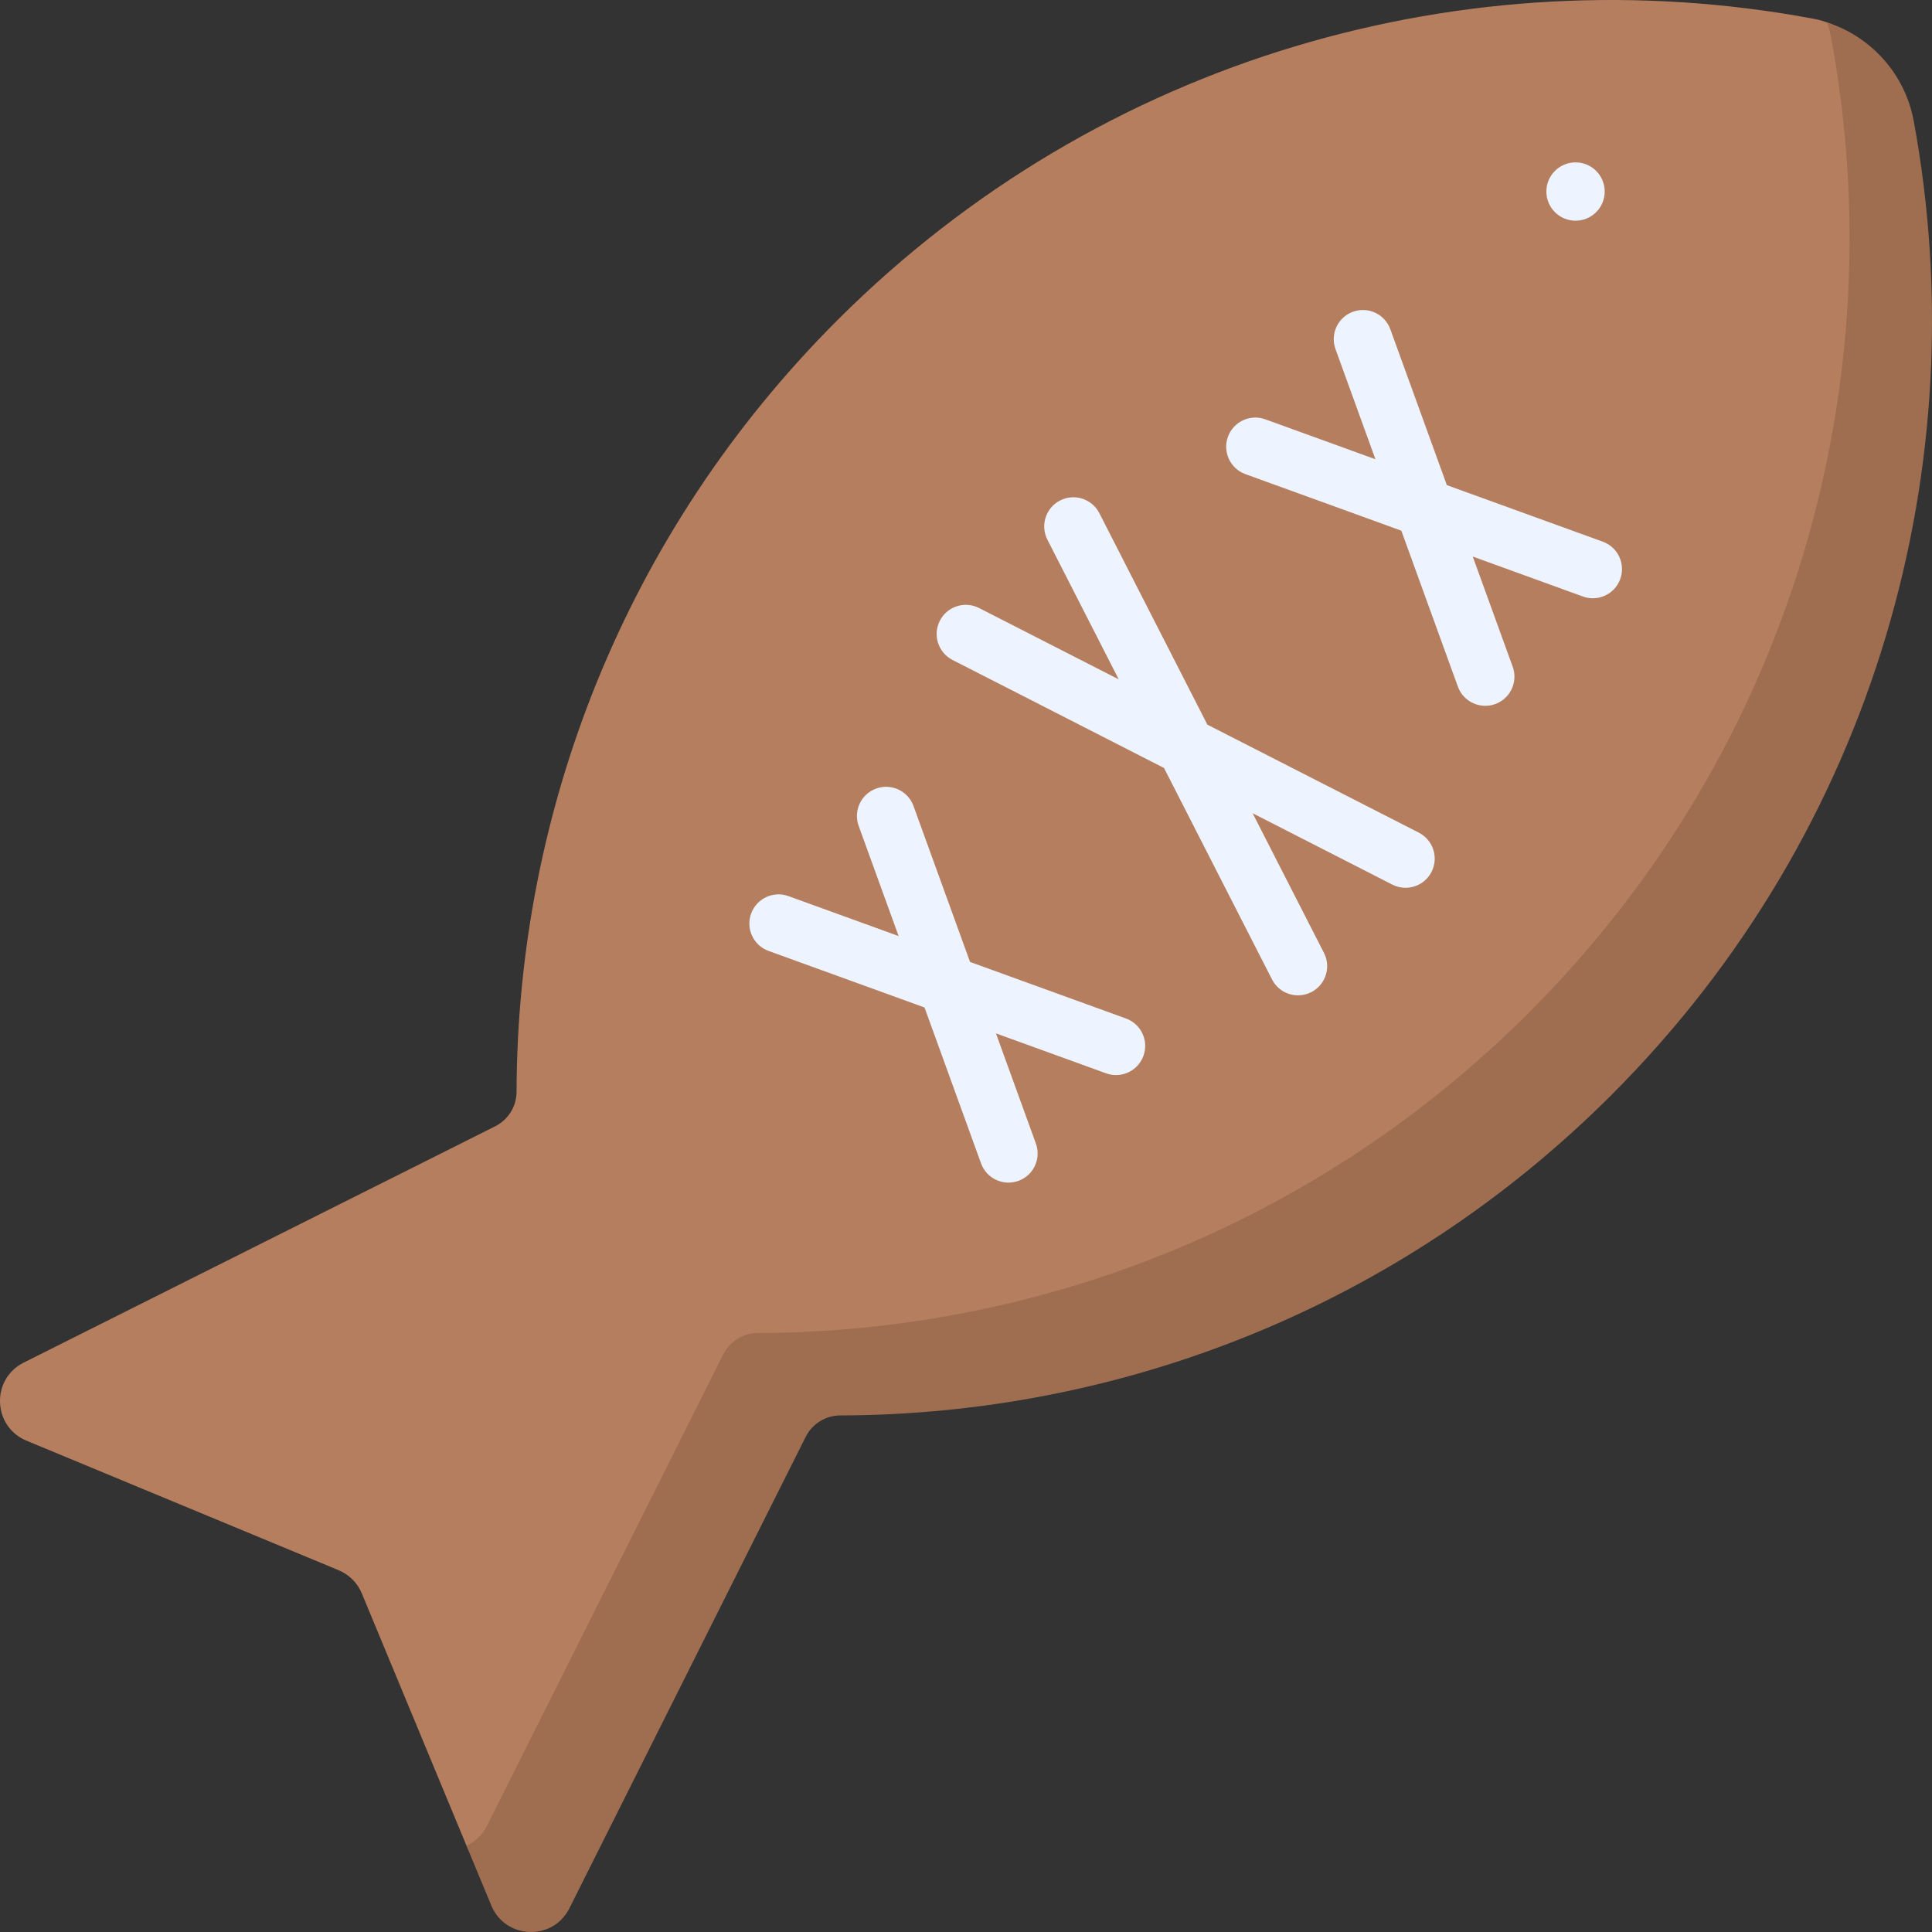 <svg id="Capa_1" enable-background="new 0 0 497 497" height="512" viewBox="0 0 497 497" width="512" xmlns="http://www.w3.org/2000/svg"><rect x="0" y="0" width="497" height="497" fill="#333333" stroke="none"/><g><path d="m465.895 4.706c-88.094-16.262-182.428 9.611-250.562 77.745-54.81 54.809-82.269 126.574-82.448 198.406-.009 3.765-2.145 7.199-5.511 8.886l-121.276 60.785c-8.458 4.239-8.022 16.455.716 20.081l80.291 33.316c2.702 1.121 4.849 3.268 5.97 5.97l26.929 64.899 5.679 11.856c3.626 8.738 15.842 9.174 20.081.716l59.37-119.862c1.687-3.366 5.121-5.501 8.886-5.511 71.832-.179 138.646-32.589 193.456-87.398 68.134-68.134 94.007-148.326 77.745-236.42-2.162-11.71-4.187-28.55-15.205-32.406-1.573-.55-2.448-.754-4.121-1.063z" fill="#b57f5f"/><g><path d="m471.081 9.892c16.262 88.094-9.611 182.428-77.745 250.562-54.81 54.81-126.574 82.27-198.406 82.449-3.765.009-7.199 2.145-8.886 5.511l-60.785 121.276c-1.221 2.436-3.106 4.13-5.255 5.105l6.387 15.392c3.626 8.739 15.842 9.174 20.081.716l60.785-121.276c1.687-3.366 5.121-5.501 8.886-5.511 71.831-.179 143.596-27.639 198.406-82.449 68.134-68.134 94.007-162.468 77.745-250.562-2.21-11.973-10.891-21.655-22.276-25.335.433 1.341.802 2.711 1.063 4.122z" fill="#9f6e50"/></g><g fill="#edf4ff"><path d="m225.388 202.856c-3.893 1.41-5.907 5.713-4.494 9.607l10.275 28.337-28.337-10.275c-3.895-1.412-8.195.6-9.607 4.494s.6 8.196 4.494 9.607l40.111 14.544 14.544 40.111c1.412 3.893 5.713 5.906 9.607 4.494 1.066-.386 1.992-.99 2.745-1.743 1.995-1.995 2.775-5.037 1.749-7.865l-10.275-28.335 28.337 10.275c2.828 1.025 5.87.245 7.865-1.749.753-.753 1.356-1.678 1.743-2.745 1.412-3.894-.6-8.196-4.494-9.607l-40.111-14.544-14.544-40.111c-1.412-3.895-5.714-5.907-9.608-4.495z"/><path d="m272.711 128.746c-3.689 1.884-5.151 6.402-3.268 10.091l18.354 35.932-35.932-18.354c-3.689-1.883-8.208-.419-10.091 3.268-1.884 3.688-.421 8.206 3.267 10.091l54.398 27.786 27.786 54.398c1.885 3.689 6.403 5.151 10.091 3.267.719-.367 1.353-.835 1.894-1.376 2.237-2.237 2.89-5.745 1.374-8.715l-18.354-35.932 35.932 18.354c2.971 1.516 6.478.864 8.715-1.373.541-.541 1.009-1.176 1.376-1.895 1.884-3.689.421-8.206-3.267-10.091l-54.398-27.786-27.786-54.398c-1.884-3.688-6.402-5.151-10.091-3.267z"/><path d="m372.198 124.802-14.544-40.111c-1.411-3.894-5.713-5.906-9.607-4.494-3.893 1.41-5.907 5.713-4.494 9.607l10.275 28.338-28.338-10.275c-3.895-1.413-8.196.601-9.607 4.494-1.412 3.894.6 8.196 4.494 9.607l40.111 14.544 14.544 40.111c1.411 3.894 5.713 5.906 9.607 4.494 1.067-.386 1.992-.99 2.745-1.743 1.995-1.995 2.775-5.037 1.749-7.864l-10.275-28.338 28.338 10.275c2.828 1.025 5.87.246 7.865-1.749.753-.753 1.356-1.678 1.742-2.745 1.412-3.894-.6-8.196-4.494-9.607z"/><path d="m410.606 54.575c-2.929 2.929-7.678 2.929-10.607 0-2.929-2.929-2.929-7.678 0-10.607 2.929-2.929 7.678-2.929 10.607 0 2.928 2.929 2.929 7.678 0 10.607z"/></g></g></svg>